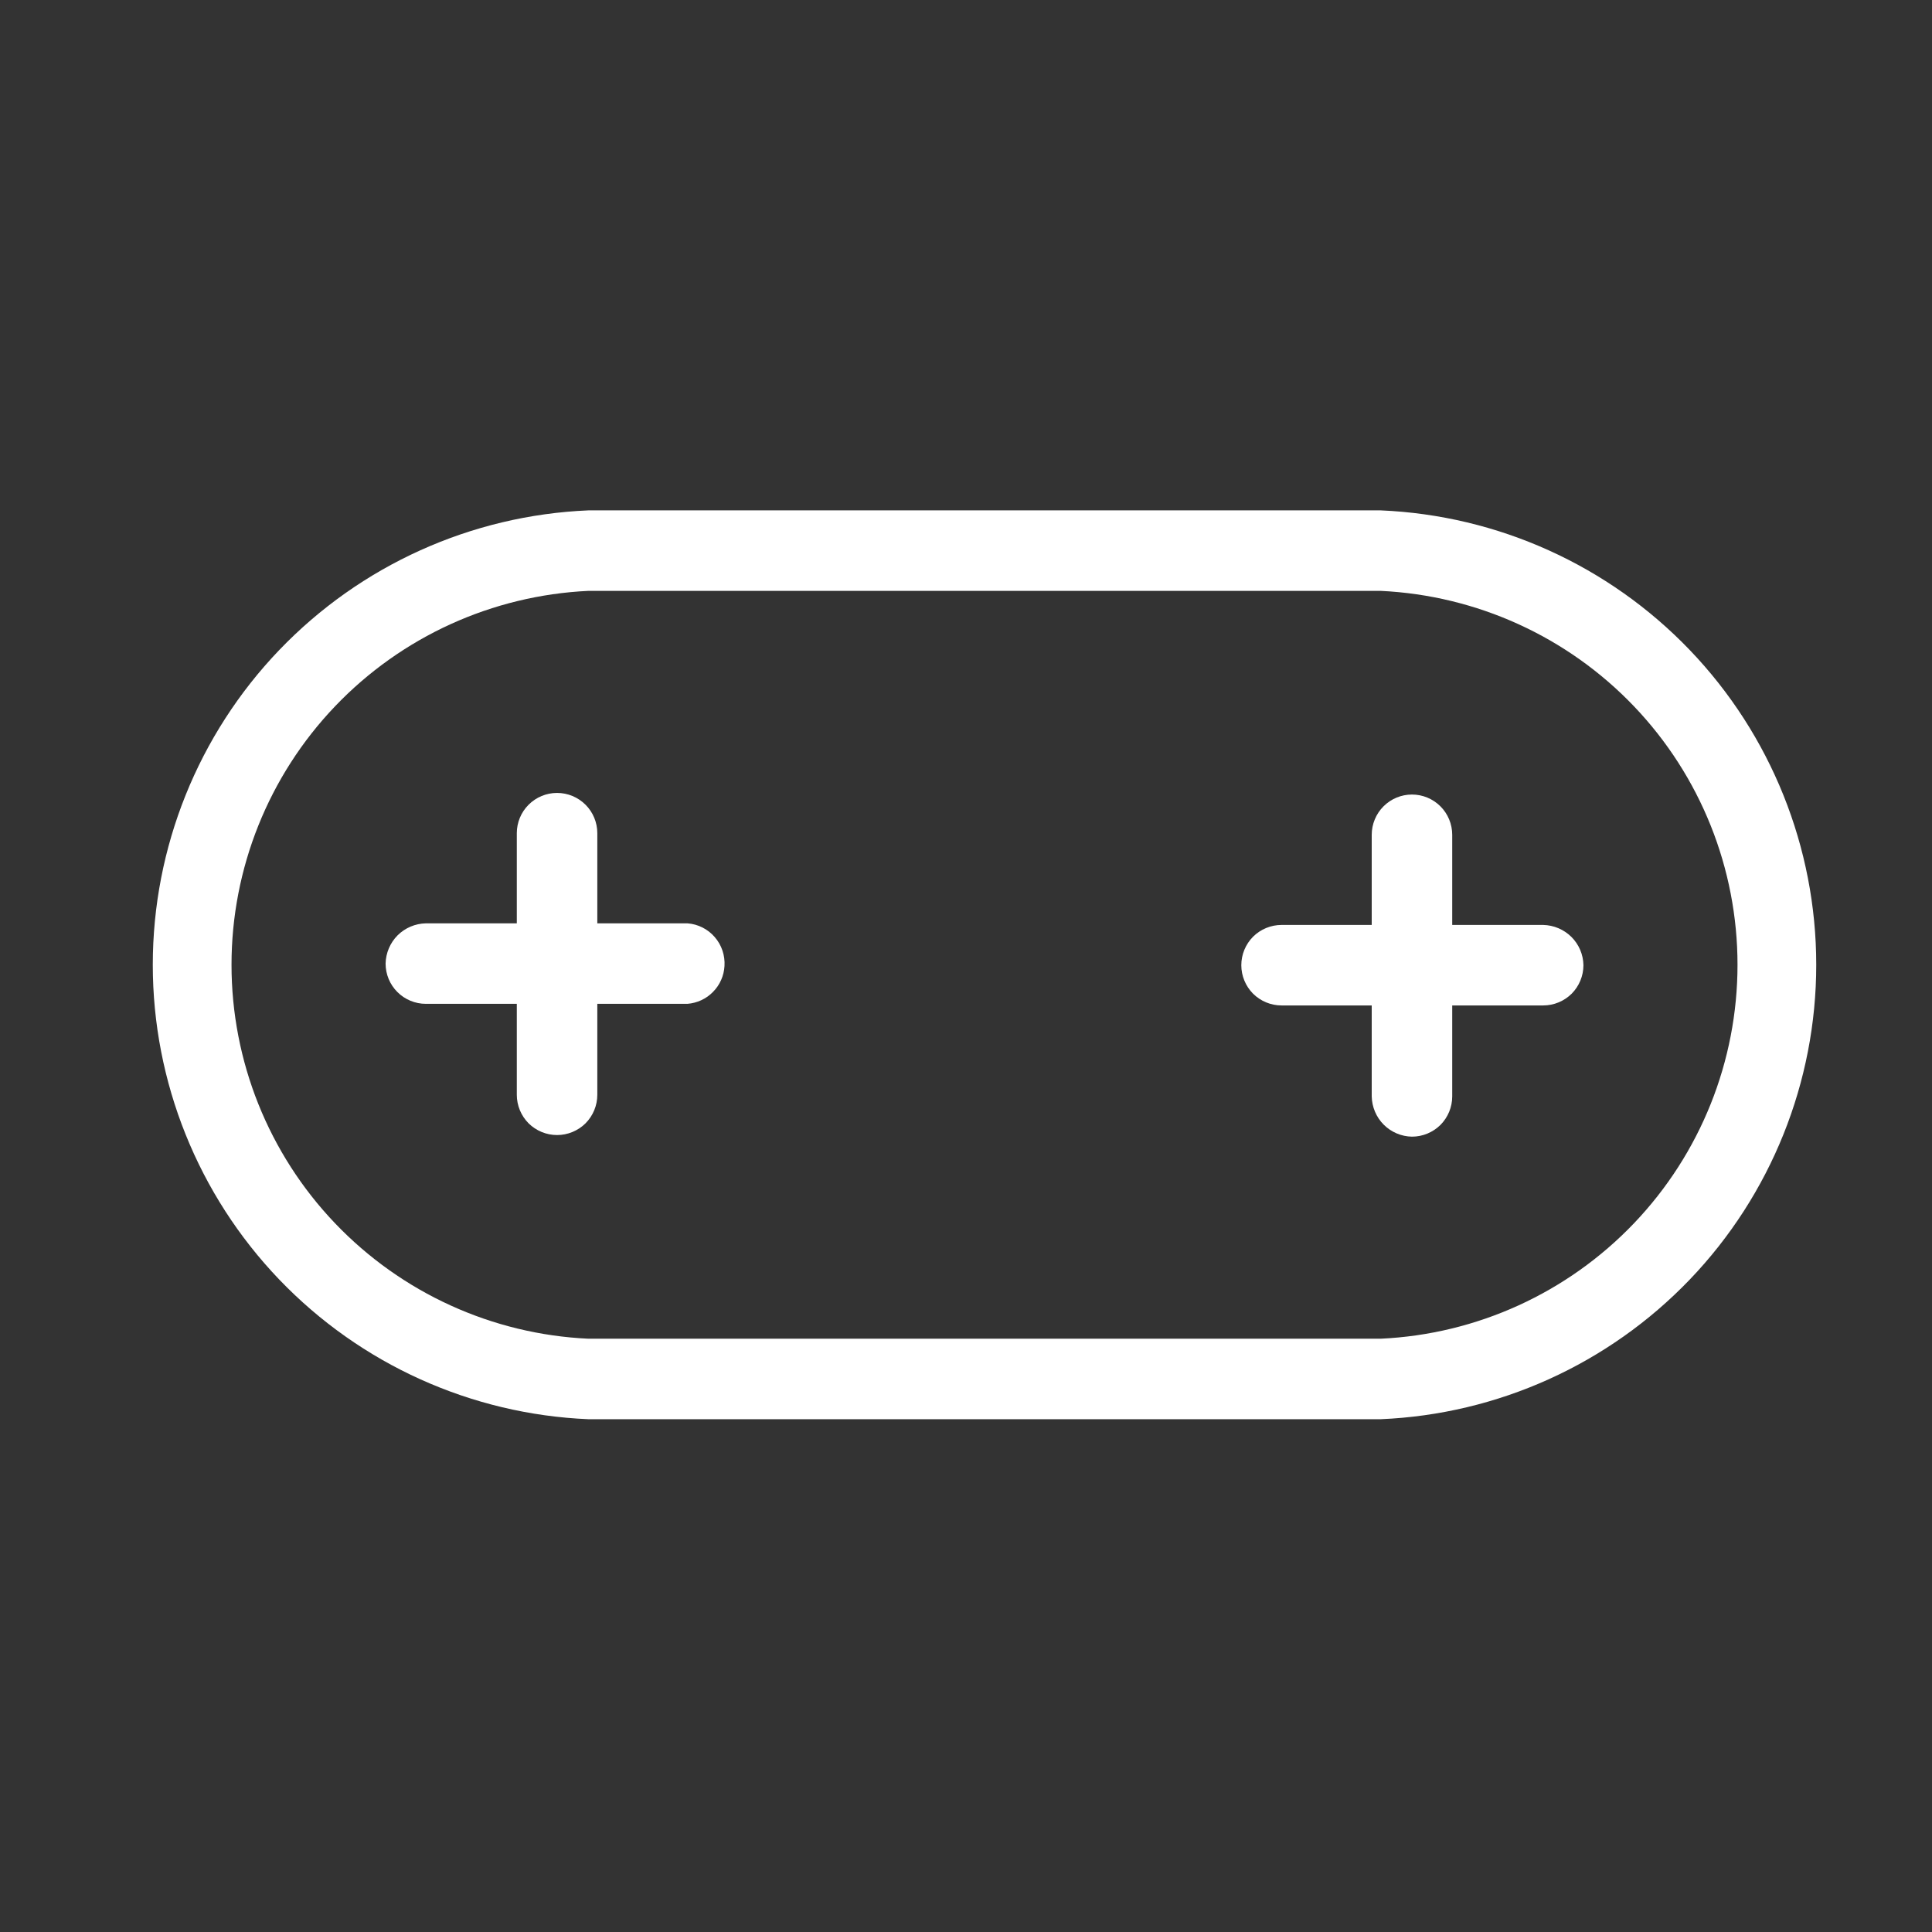 <svg width="24" height="24" viewBox="0 0 24 24" fill="none" xmlns="http://www.w3.org/2000/svg">
<rect x="0" y="0" width="24" height="24" fill="#333333" stroke="none"/>
<path d="M17.15 17.63H7.31C5.854 17.569 4.478 16.947 3.469 15.895C2.461 14.843 1.898 13.442 1.898 11.985C1.898 10.528 2.461 9.127 3.469 8.075C4.478 7.023 5.854 6.401 7.31 6.34H17.15C18.606 6.401 19.982 7.023 20.991 8.075C21.999 9.127 22.562 10.528 22.562 11.985C22.562 13.442 21.999 14.843 20.991 15.895C19.982 16.947 18.606 17.569 17.15 17.63ZM7.31 7.34C6.115 7.396 4.988 7.909 4.162 8.774C3.336 9.639 2.876 10.789 2.876 11.985C2.876 13.181 3.336 14.331 4.162 15.196C4.988 16.061 6.115 16.575 7.31 16.63H17.15C18.345 16.575 19.472 16.061 20.298 15.196C21.124 14.331 21.584 13.181 21.584 11.985C21.584 10.789 21.124 9.639 20.298 8.774C19.472 7.909 18.345 7.396 17.15 7.34H7.31Z" fill="white"/>
<path d="M6.92 14.1C6.787 14.1 6.66 14.047 6.566 13.954C6.473 13.86 6.42 13.733 6.42 13.6V10.35C6.42 10.217 6.473 10.09 6.566 9.997C6.66 9.903 6.787 9.85 6.92 9.85C7.053 9.85 7.18 9.903 7.274 9.997C7.367 10.09 7.42 10.217 7.42 10.35V13.6C7.42 13.733 7.367 13.86 7.274 13.954C7.18 14.047 7.053 14.1 6.92 14.1Z" fill="white"/>
<path d="M8.54 12.47H5.29C5.157 12.47 5.03 12.417 4.936 12.323C4.843 12.23 4.79 12.103 4.79 11.97C4.793 11.838 4.846 11.713 4.939 11.619C5.033 11.526 5.158 11.473 5.29 11.47H8.54C8.671 11.48 8.793 11.541 8.879 11.641C8.965 11.74 9.008 11.869 9 12C8.993 12.121 8.943 12.235 8.858 12.321C8.774 12.408 8.661 12.46 8.54 12.47Z" fill="white"/>
<path d="M17.54 14.12C17.408 14.118 17.282 14.064 17.189 13.971C17.096 13.878 17.043 13.752 17.04 13.62V10.37C17.04 10.238 17.093 10.11 17.186 10.017C17.28 9.923 17.407 9.87 17.54 9.87C17.673 9.87 17.8 9.923 17.894 10.017C17.987 10.11 18.04 10.238 18.04 10.37V13.62C18.04 13.753 17.987 13.88 17.894 13.974C17.8 14.067 17.673 14.12 17.54 14.12Z" fill="white"/>
<path d="M19.17 12.49H15.92C15.787 12.49 15.66 12.437 15.566 12.344C15.473 12.25 15.42 12.123 15.42 11.99C15.42 11.857 15.473 11.73 15.566 11.636C15.66 11.543 15.787 11.49 15.92 11.49H19.17C19.302 11.493 19.427 11.546 19.521 11.639C19.614 11.732 19.668 11.858 19.67 11.99C19.67 12.123 19.617 12.25 19.524 12.344C19.43 12.437 19.303 12.49 19.17 12.49Z" fill="white"/>
</svg>
